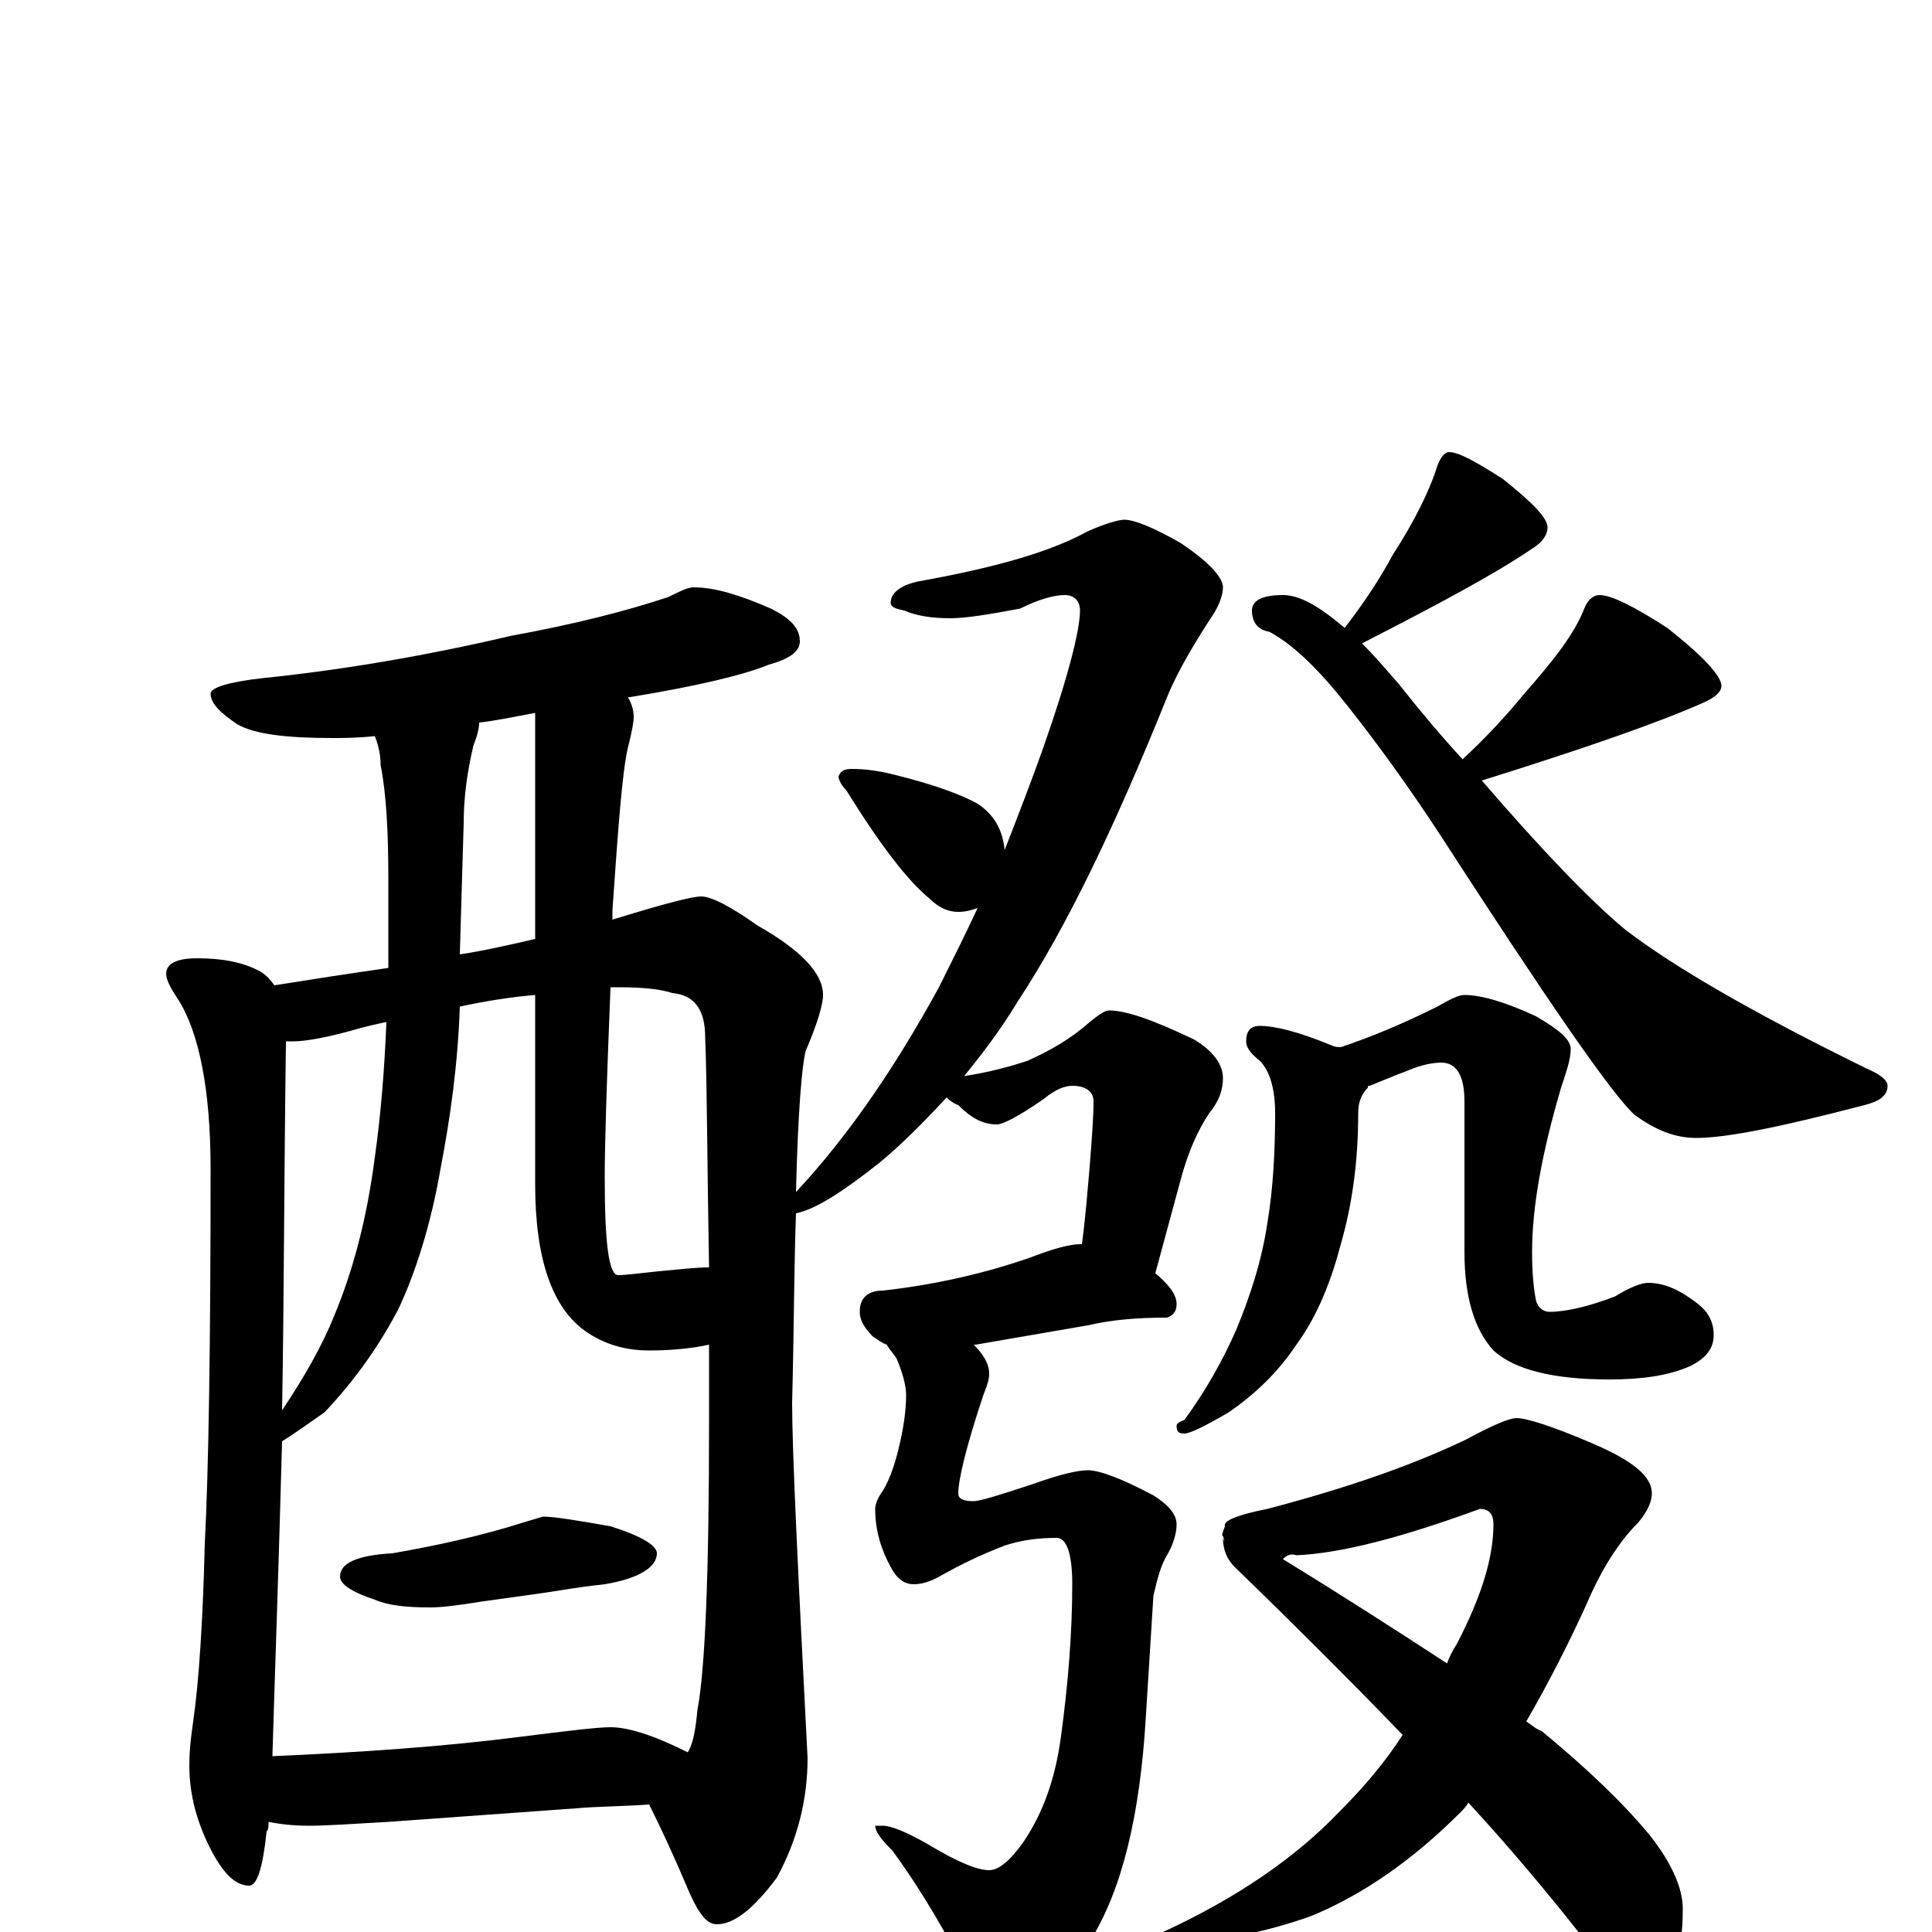 <?xml version="1.0" encoding="utf-8" ?>
<!DOCTYPE svg PUBLIC "-//W3C//DTD SVG 1.1//EN" "http://www.w3.org/Graphics/SVG/1.1/DTD/svg11.dtd">
<svg version="1.1" id="Layer_1" xmlns="http://www.w3.org/2000/svg" xmlns:xlink="http://www.w3.org/1999/xlink" x="0px" y="145px" width="1000px" height="1000px" viewBox="0 0 1000 1000" enable-background="new 0 0 1000 1000" xml:space="preserve">
<g id="Layer_1">
<path id="glyph" transform="matrix(1 0 0 -1 0 1000)" d="M359,696C370,696 383,692 399,685C409,680 414,675 414,668C414,663 409,659 398,656C386,651 362,645 325,639C327,636 328,632 328,629C328,626 327,621 325,613C322,600 320,572 317,529C317,527 317,525 317,524C343,532 358,536 363,536C368,536 378,531 392,521C415,508 426,496 426,485C426,480 423,470 417,456C415,448 413,424 412,383C439,412 463,447 486,489C493,503 500,517 506,530C503,529 500,528 496,528C491,528 486,530 481,535C470,544 456,562 438,591C435,594 434,597 434,598C435,601 437,602 441,602C448,602 455,601 463,599C483,594 497,589 506,584C515,578 519,570 520,560C527,578 534,596 540,613C553,650 559,674 559,684C559,689 556,692 551,692C546,692 538,690 528,685C512,682 500,680 492,680C483,680 475,681 468,684C463,685 461,686 461,688C461,693 466,697 475,699C514,706 543,714 563,725C572,729 579,731 582,731C587,731 597,727 611,719C626,709 633,701 633,696C633,692 631,686 626,679C615,662 608,649 604,639C577,572 552,520 527,482C518,467 508,454 499,443C512,445 523,448 532,451C543,456 554,462 564,471C569,475 572,477 574,477C583,477 597,472 618,462C628,456 633,449 633,442C633,436 631,430 626,424C620,415 615,404 611,389l-13,-48C605,335 609,330 609,325C609,321 607,319 604,318C589,318 576,317 563,314l-58,-10l-1,0C509,299 512,294 512,289C512,286 511,283 509,278C500,251 496,234 496,227C496,224 499,223 504,223C507,223 517,226 535,232C549,237 558,239 563,239C569,239 580,235 597,226C605,221 609,216 609,211C609,206 607,200 604,195C601,190 599,183 597,174l-4,-64C590,61 581,22 564,-5C547,-25 532,-35 520,-35C511,-35 503,-28 497,-15C485,8 473,27 462,42C456,48 453,52 453,55l4,0C461,55 469,52 481,45C496,36 506,32 512,32C517,32 523,37 530,47C540,62 546,79 549,100C553,129 555,156 555,180C555,196 552,204 547,204C538,204 529,203 520,200C507,195 497,190 488,185C483,182 478,180 473,180C468,180 464,183 461,189C456,198 453,208 453,219C453,221 454,224 456,227C459,231 463,240 466,254C468,263 469,271 469,278C469,283 467,290 464,297C462,300 460,302 459,304C456,305 454,307 452,308C447,313 445,317 445,321C445,328 449,332 457,332C484,335 510,341 533,349C546,354 554,356 559,356l1,0C562,371 563,385 564,396C565,409 566,421 566,430C566,435 562,438 555,438C551,438 546,436 540,431C527,422 519,418 516,418C509,418 503,421 496,428C493,429 491,431 490,432C478,419 466,407 455,398C436,383 422,374 412,372C411,345 411,313 410,274C410,249 413,187 418,90C418,69 413,48 402,28C390,12 380,4 371,4C366,4 362,9 357,20C349,39 342,54 336,66C322,65 309,65 298,64l-97,-7C183,56 169,55 160,55C151,55 144,56 139,57C139,55 139,53 138,52C136,33 133,24 129,24C122,24 116,30 110,41C102,56 98,71 98,86C98,95 99,102 100,109C103,130 105,161 106,201C108,240 109,304 109,395C109,436 103,466 92,483C88,489 86,493 86,496C86,501 91,504 102,504C115,504 126,502 135,497C138,495 140,493 142,490C161,493 180,496 201,499C201,500 201,502 201,503l0,42C201,569 200,589 197,604C197,609 196,614 194,619C185,618 177,618 172,618C148,618 132,620 123,625C114,631 109,636 109,641C109,644 118,647 136,649C175,653 218,660 265,671C298,677 325,684 346,691C352,694 356,696 359,696M141,91C187,93 230,96 269,101C293,104 309,106 316,106C325,106 338,102 356,93C359,98 360,105 361,115C365,136 367,186 367,263C367,277 367,291 367,304C358,302 347,301 336,301C324,301 313,304 303,311C286,323 277,348 277,387l0,98C265,484 252,482 238,479C237,449 233,421 228,395C223,366 215,341 206,322C197,305 185,287 168,269C158,262 151,257 146,254C144,180 142,126 141,91M316,489C314,440 313,407 313,391C313,357 315,340 320,340C324,340 331,341 341,342C352,343 360,344 367,344C366,399 366,438 365,463C365,478 359,485 348,486C342,488 333,489 320,489C319,489 317,489 316,489M277,514l0,117C266,629 257,627 248,626C248,623 247,619 245,614C242,601 240,588 240,574l-2,-68C251,508 264,511 277,514M146,270C158,288 167,304 173,319C183,343 190,370 194,401C197,422 199,446 200,471C195,470 191,469 187,468C170,463 158,461 152,461C151,461 149,461 148,461C147,388 147,324 146,270M281,215C287,215 299,213 316,210C332,205 340,200 340,196C340,189 331,183 313,180C304,179 297,178 291,177C285,176 271,174 249,171C237,169 228,168 223,168C210,168 201,169 194,172C182,176 176,180 176,184C176,191 185,195 203,196C226,200 249,205 271,212M750,766C755,766 764,761 778,752C793,740 801,732 801,727C801,723 798,719 793,716C774,703 744,687 705,667C711,661 717,654 724,646C735,632 746,619 757,607C769,618 780,630 789,641C804,658 815,672 820,685C822,690 825,692 828,692C834,692 846,686 863,675C882,660 891,650 891,645C891,642 888,639 881,636C856,625 818,612 767,596C798,560 823,534 841,519C867,499 909,475 966,447C973,444 977,441 977,438C977,433 973,430 965,428C923,417 894,411 878,411C867,411 857,415 846,423C834,434 801,482 746,567C729,593 713,615 698,634C683,653 670,666 657,673C651,674 648,678 648,684C648,689 653,692 664,692C673,692 683,686 696,675C706,688 714,700 721,713C732,730 740,746 744,759C746,764 748,766 750,766M652,469C660,469 672,466 689,459C691,458 693,458 694,458C709,463 726,470 744,479C751,483 755,485 758,485C767,485 780,481 795,474C807,467 813,462 813,457C813,452 811,446 808,437C798,403 793,375 793,352C793,340 794,332 795,327C796,323 799,321 802,321C811,321 823,324 836,329C844,334 850,336 853,336C862,336 870,332 879,325C884,321 887,316 887,309C887,302 883,297 875,293C864,288 850,286 833,286C804,286 784,291 773,301C763,312 758,329 758,352l0,78C758,443 754,450 746,450C742,450 736,449 729,446C721,443 714,440 709,438C708,438 708,438 708,437C705,434 703,430 703,424C703,399 700,377 694,356C689,337 682,319 671,304C661,289 649,278 636,269C624,262 616,258 613,258C610,258 609,259 609,262C609,263 610,264 613,265C624,280 633,296 640,312C647,329 653,347 656,367C659,385 660,404 660,424C660,437 657,446 652,451C647,455 645,458 645,461C645,466 647,469 652,469M785,266C790,266 803,262 824,253C845,244 855,236 855,227C855,223 853,218 848,212C839,203 831,191 824,176C813,151 801,128 790,109C793,107 795,105 798,104C821,85 840,67 854,50C865,36 871,23 871,12C871,-14 865,-27 852,-27C847,-27 842,-25 838,-21C832,-16 825,-9 817,0C802,19 783,42 760,67C759,65 757,63 756,62C731,37 705,19 678,8C655,0 635,-4 617,-4C607,-4 602,-3 602,0C641,18 671,39 693,62C706,75 717,88 726,102C701,128 672,157 639,189C635,193 633,198 633,204C634,201 634,202 633,205C632,205 633,207 634,210C633,213 641,216 656,219C698,230 732,242 759,255C772,262 781,266 785,266M664,193C695,174 723,156 749,139C750,142 752,146 754,149C767,174 773,194 773,211C773,216 771,219 766,219C725,204 694,196 671,195C668,196 666,195 664,193z"/>
</g>
</svg>
